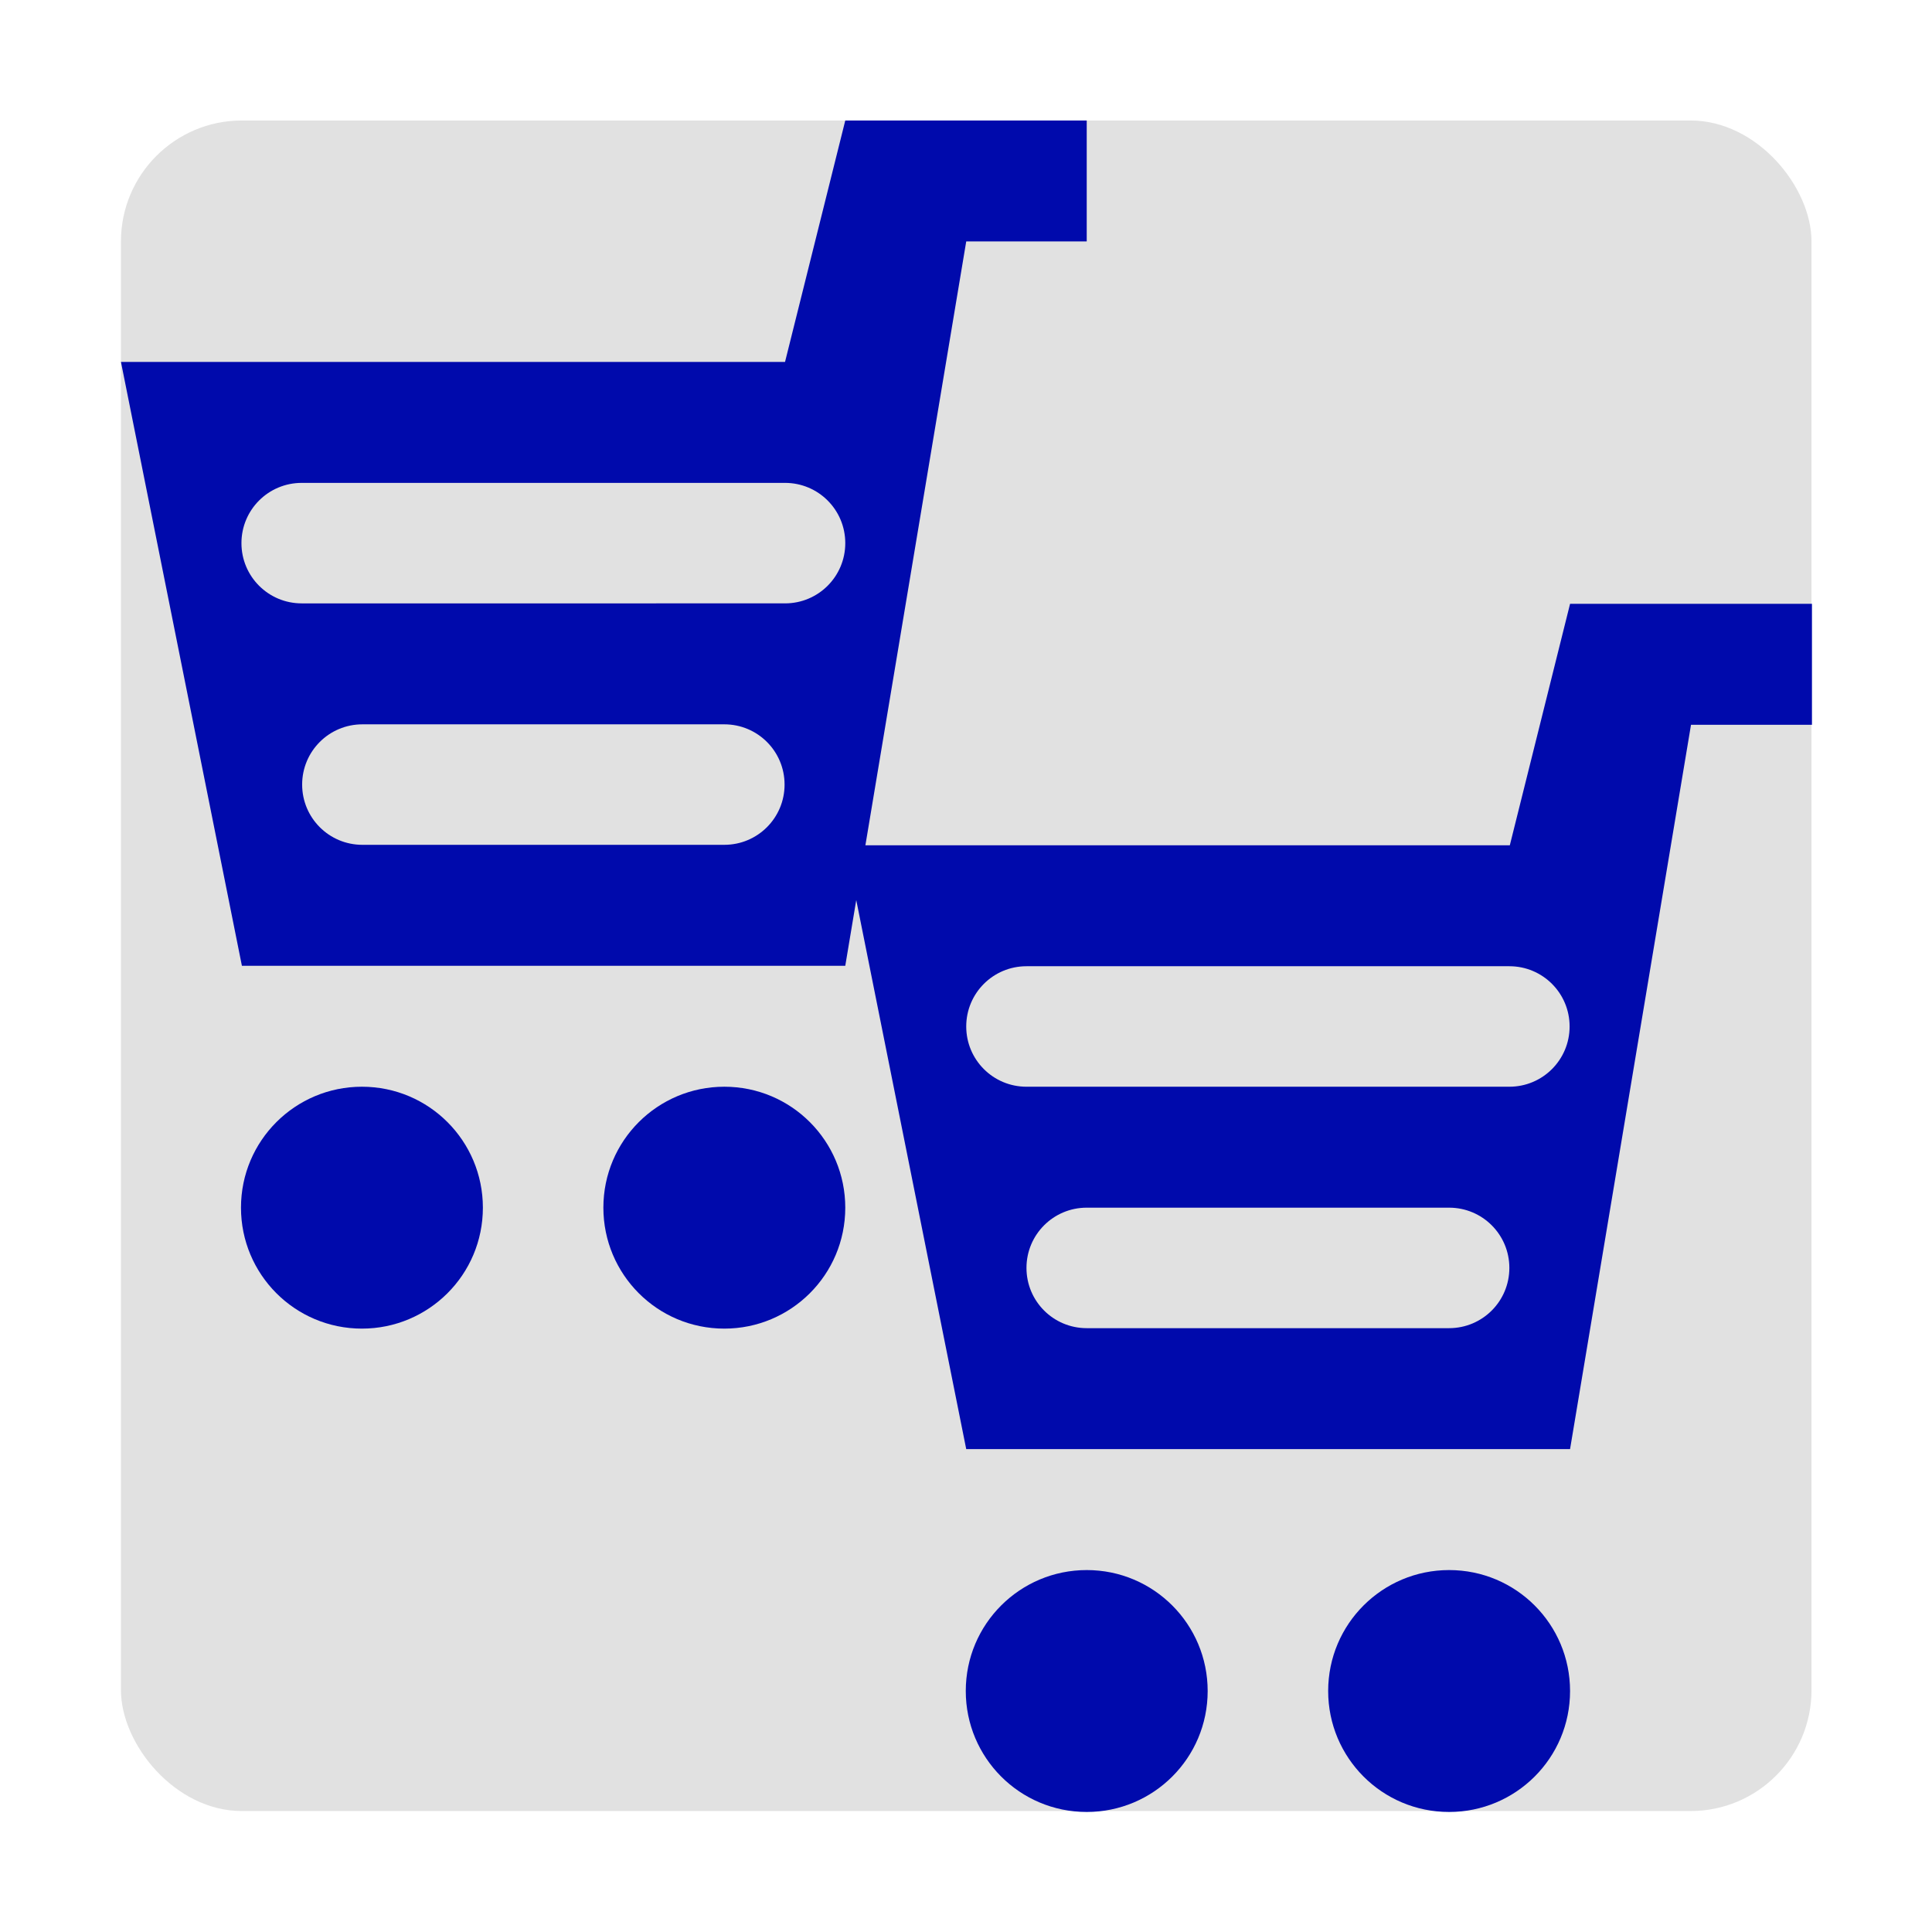 <?xml version="1.0" encoding="UTF-8" standalone="no"?>
<!-- Created with Inkscape (http://www.inkscape.org/) -->

<svg
   xmlns:dc="http://purl.org/dc/elements/1.1/"
   xmlns:cc="http://creativecommons.org/ns#"
   xmlns:rdf="http://www.w3.org/1999/02/22-rdf-syntax-ns#"
   xmlns:svg="http://www.w3.org/2000/svg"
   xmlns="http://www.w3.org/2000/svg"
   xmlns:sodipodi="http://sodipodi.sourceforge.net/DTD/sodipodi-0.dtd"
   xmlns:inkscape="http://www.inkscape.org/namespaces/inkscape"
   width="16"
   height="16"
   viewBox="0 0 4.233 4.233"
   version="1.1"
   id="svg8"
   inkscape:version="0.92.4 (5da689c313, 2019-01-14)"
   sodipodi:docname="nmiconchildrenincart.svg">
  <defs
     id="defs2" />
  <sodipodi:namedview
     id="base"
     pagecolor="#ffffff"
     bordercolor="#666666"
     borderopacity="1.0"
     inkscape:pageopacity="0.0"
     inkscape:pageshadow="2"
     inkscape:zoom="53.9375"
     inkscape:cx="4.774044"
     inkscape:cy="7.9258401"
     inkscape:document-units="px"
     inkscape:current-layer="layer1"
     showgrid="true"
     units="px"
     inkscape:window-width="1920"
     inkscape:window-height="1051"
     inkscape:window-x="1280"
     inkscape:window-y="29"
     inkscape:window-maximized="1">
    <inkscape:grid
       type="xygrid"
       id="grid815"
       empspacing="8" />
    <inkscape:grid
       type="xygrid"
       id="grid817"
       spacingx="0.132"
       spacingy="0.132"
       empspacing="2"
       empcolor="#9f00ff"
       empopacity="0.251"
       color="#da00ff"
       opacity="0.125" />
  </sodipodi:namedview>
  <g
     inkscape:label="Layer 1"
     inkscape:groupmode="layer"
     id="layer1"
     transform="translate(0,-292.767)">
    <rect
       style="opacity:1;fill:#e1e1e1;fill-opacity:1;fill-rule:nonzero;stroke:none;stroke-width:0.265;stroke-linecap:butt;stroke-linejoin:round;stroke-miterlimit:4;stroke-dasharray:none;stroke-dashoffset:0;stroke-opacity:1;paint-order:stroke markers fill"
       id="rect1368"
       width="3.704"
       height="3.704"
       x="0.265"
       y="293.031"
       ry="0.265" />
    <path
       style="opacity:1;fill:#000aac;fill-opacity:1;fill-rule:nonzero;stroke:none;stroke-width:6;stroke-linecap:round;stroke-linejoin:round;stroke-miterlimit:4;stroke-dasharray:none;stroke-dashoffset:0;stroke-opacity:1;paint-order:markers stroke fill"
       d="m 1.852,293.031 -0.132,0.529 H 0.265 l 0.265,1.323 H 1.852 l 0.265,-1.587 H 2.381 v -0.265 z m -1.191,0.794 H 1.72 c 0.073,0 0.132,0.059 0.132,0.132 0,0.073 -0.059,0.132 -0.132,0.132 H 0.661 c -0.073,0 -0.132,-0.059 -0.132,-0.132 0,-0.073 0.059,-0.132 0.132,-0.132 z m 0.132,0.529 H 1.587 c 0.073,0 0.132,0.059 0.132,0.132 0,0.073 -0.059,0.132 -0.132,0.132 H 0.794 c -0.073,0 -0.132,-0.059 -0.132,-0.132 0,-0.073 0.059,-0.132 0.132,-0.132 z m 0,0.794 c -0.146,0 -0.265,0.118 -0.265,0.265 1.83e-6,0.146 0.118,0.265 0.265,0.265 0.146,0 0.265,-0.118 0.265,-0.265 3.7e-6,-0.146 -0.118,-0.265 -0.265,-0.265 z m 0.794,0 c -0.146,0 -0.265,0.118 -0.265,0.265 1.9e-6,0.146 0.118,0.265 0.265,0.265 0.146,0 0.265,-0.118 0.265,-0.265 3.7e-6,-0.146 -0.118,-0.265 -0.265,-0.265 z"
       id="path840"
       inkscape:connector-curvature="0"
       sodipodi:nodetypes="cccccccccssssssssssssssscscsscscs" />
    <path
       sodipodi:nodetypes="cccccccccssssssssssssssscscsscscs"
       inkscape:connector-curvature="0"
       id="path821"
       d="m 3.44,294.09 -0.132,0.529 H 1.852 l 0.265,1.323 h 1.323 l 0.265,-1.587 h 0.265 v -0.265 z m -1.191,0.794 h 1.058 c 0.073,0 0.132,0.059 0.132,0.132 0,0.073 -0.059,0.132 -0.132,0.132 H 2.249 c -0.073,0 -0.132,-0.059 -0.132,-0.132 0,-0.073 0.059,-0.132 0.132,-0.132 z m 0.132,0.529 h 0.794 c 0.073,0 0.132,0.059 0.132,0.132 0,0.073 -0.059,0.132 -0.132,0.132 h -0.794 c -0.073,0 -0.132,-0.059 -0.132,-0.132 0,-0.073 0.059,-0.132 0.132,-0.132 z m 0,0.794 c -0.146,0 -0.265,0.118 -0.265,0.265 1.8e-6,0.146 0.118,0.265 0.265,0.265 0.146,0 0.265,-0.118 0.265,-0.265 3.7e-6,-0.146 -0.118,-0.265 -0.265,-0.265 z m 0.794,0 c -0.146,0 -0.265,0.118 -0.265,0.265 1.9e-6,0.146 0.118,0.265 0.265,0.265 0.146,0 0.265,-0.118 0.265,-0.265 3.7e-6,-0.146 -0.118,-0.265 -0.265,-0.265 z"
       style="opacity:1;fill:#000aac;fill-opacity:1;fill-rule:nonzero;stroke:none;stroke-width:0.265;stroke-linecap:round;stroke-linejoin:round;stroke-miterlimit:4;stroke-dasharray:none;stroke-dashoffset:0;stroke-opacity:1;paint-order:markers stroke fill" />
  </g>
</svg>
